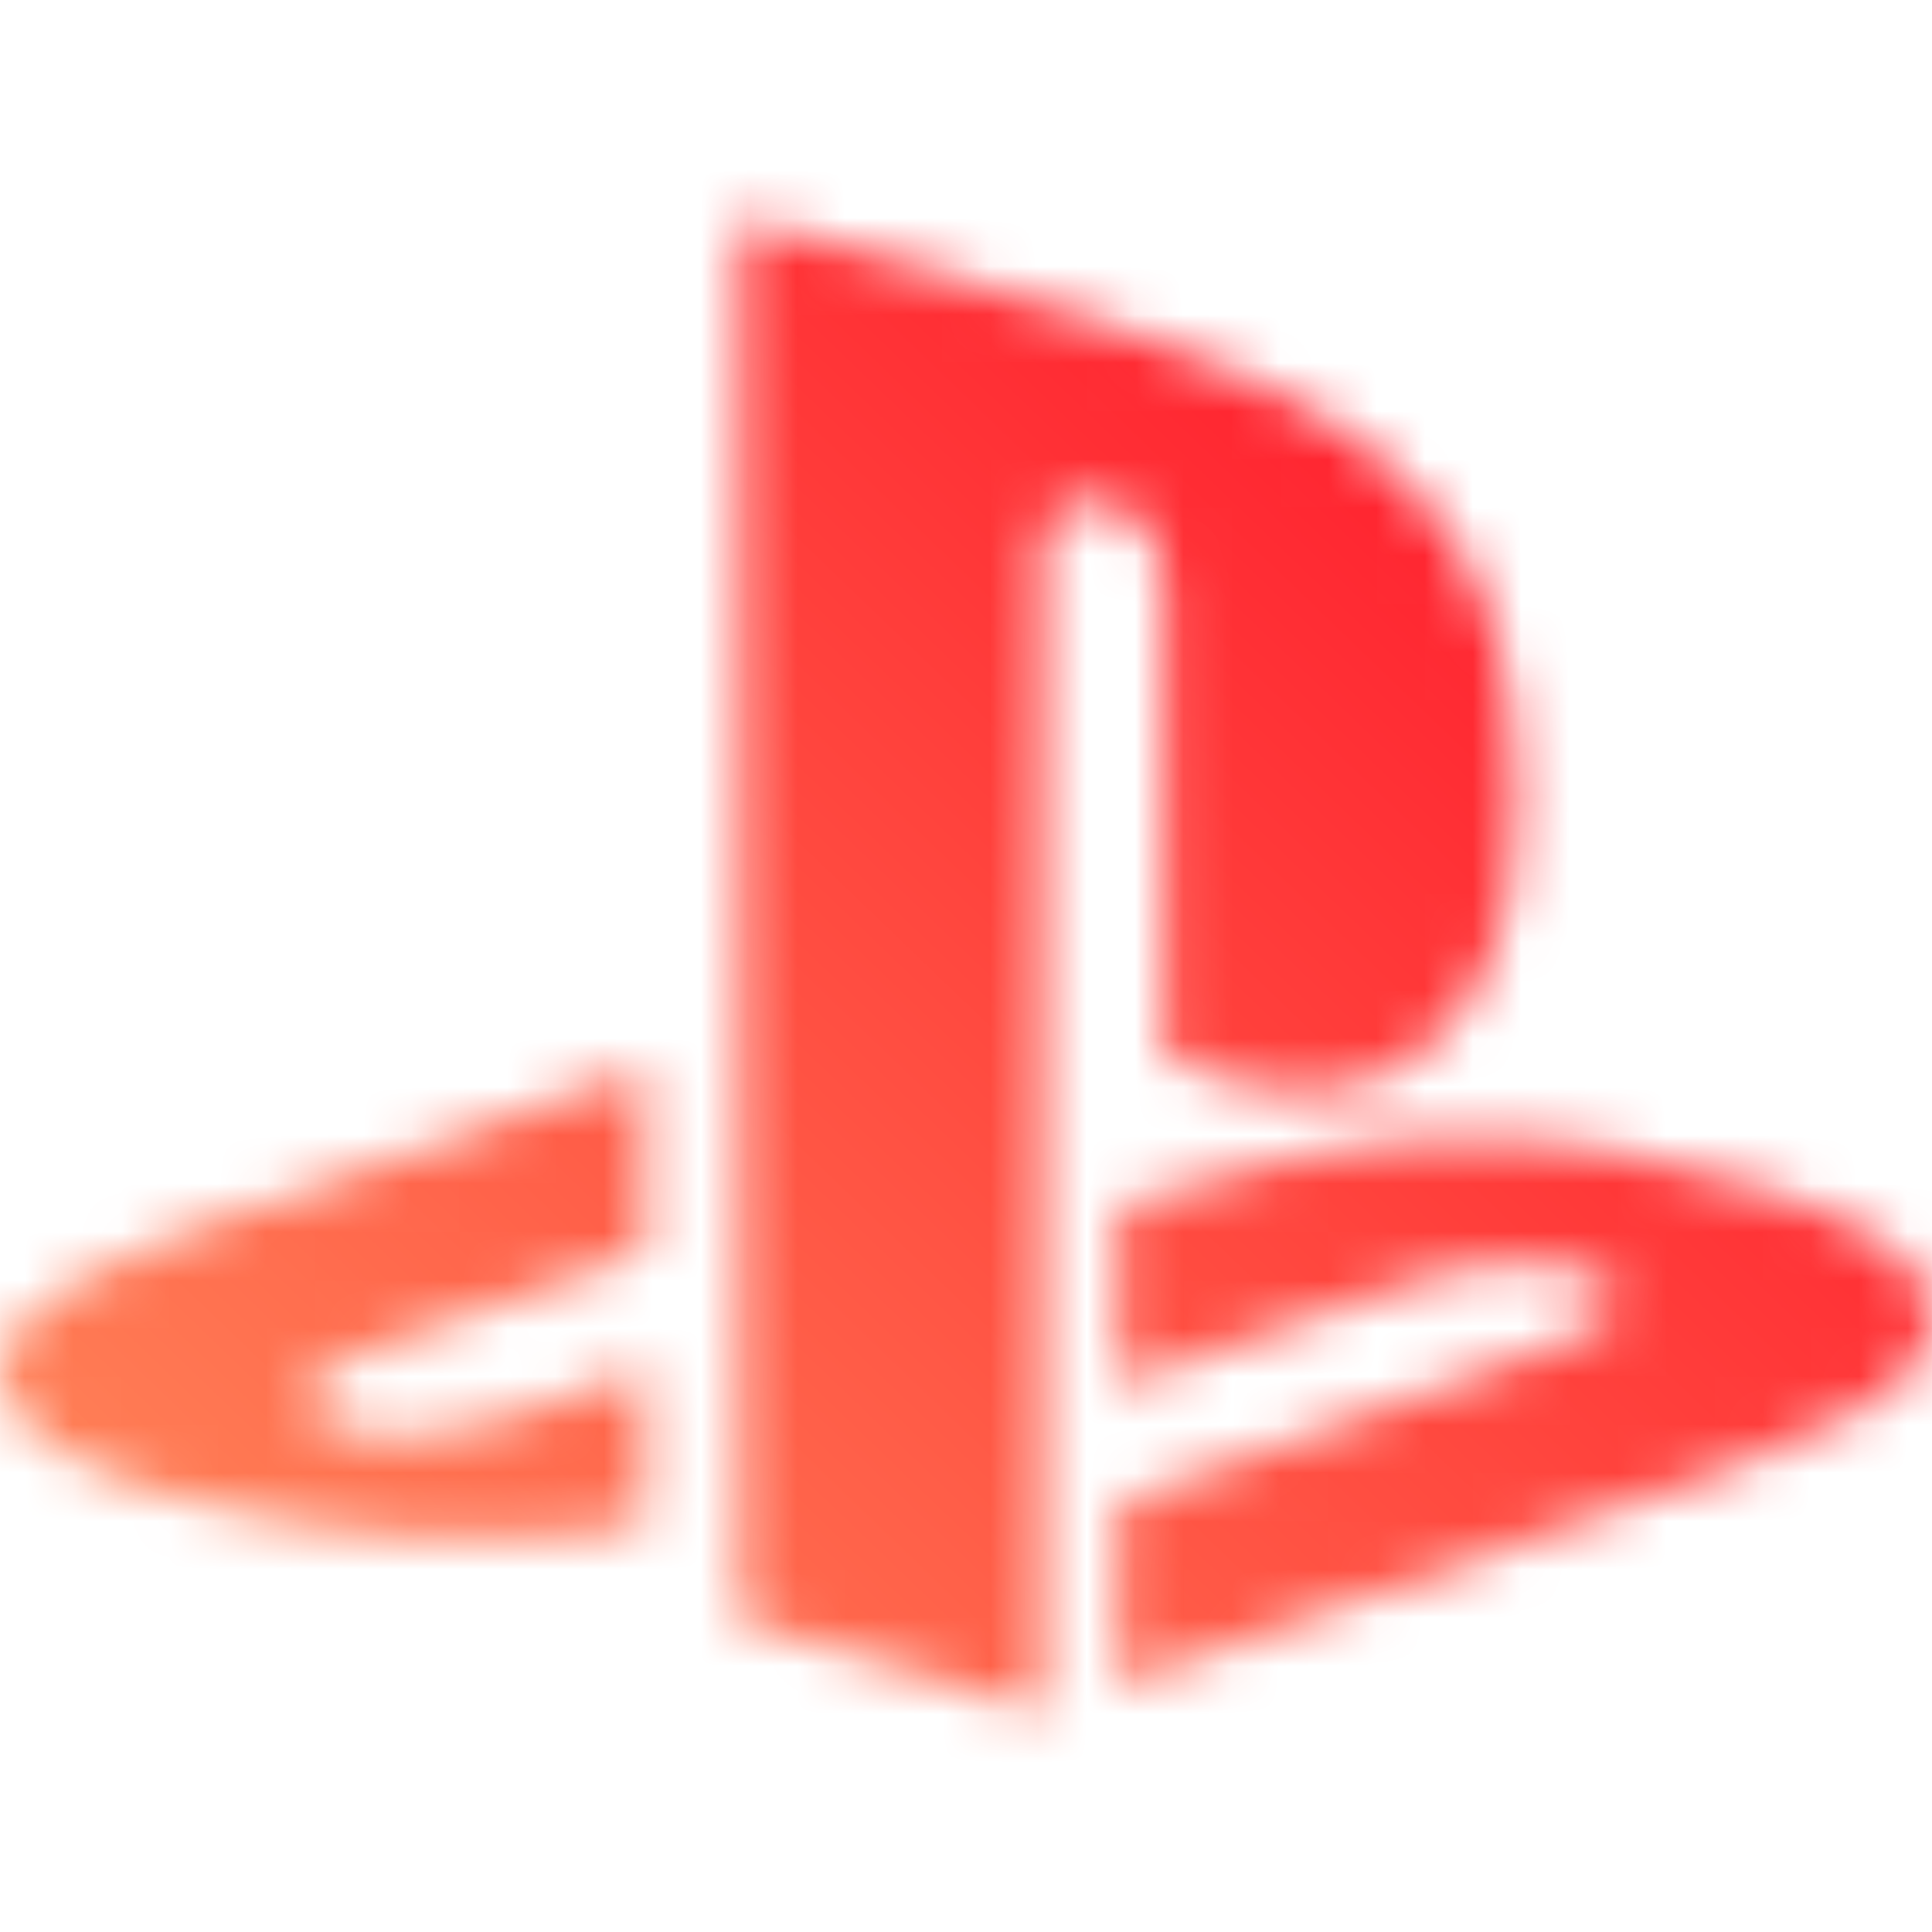 <svg width="40" height="40" viewBox="0 0 40 40" fill="none" xmlns="http://www.w3.org/2000/svg">
<mask id="mask0" mask-type="alpha" maskUnits="userSpaceOnUse" x="0" y="0" width="40" height="40">
<g clip-path="url(#clip0)">
<path d="M4.386 25.322L3.037 25.847C1.013 26.709 -0.036 27.608 0.001 28.395C0.114 29.557 1.425 30.419 3.824 31.056C6.935 31.881 10.083 32.068 13.344 31.581V28.32L10.758 29.295C8.059 30.232 6.672 29.445 6.672 29.445C6.26 29.182 6.073 28.545 7.197 28.133L8.621 27.608L13.344 25.922V22.136L12.144 22.549L4.386 25.322Z" fill="#030104"/>
<path d="M24.1 12.167V21.874C26.124 22.848 27.923 22.923 29.272 21.911C30.659 20.937 31.409 19.25 31.409 16.702C31.409 14.041 30.884 12.017 29.722 10.668C28.673 9.243 26.799 8.044 24.025 7.107C20.577 5.983 17.654 5.008 15.33 4.521V33.568L21.589 35.479V11.342C21.552 9.881 24.1 9.993 24.1 12.167Z" fill="#030104"/>
<path d="M39.991 27.159C39.954 26.147 38.755 25.36 36.618 24.647C34.22 23.86 32.158 23.486 29.91 23.561C27.848 23.598 25.375 24.273 23.163 24.985V28.695L29.235 26.559C29.235 26.559 31.071 25.884 32.645 26.297C33.845 26.596 33.77 27.271 32.571 27.683L31.184 28.245L23.163 31.131V34.917L26.911 33.568L35.906 30.382L36.956 29.895C39.129 29.108 40.104 28.245 39.991 27.159Z" fill="#030104"/>
</g>
</mask>
<g mask="url(#mask0)">
<rect width="40" height="40" fill="url(#paint0_linear)"/>
</g>
<defs>
<linearGradient id="paint0_linear" x1="38.4" y1="7.8392e-07" x2="-2.3365e-06" y2="40" gradientUnits="userSpaceOnUse">
<stop stop-color="#FF0021"/>
<stop offset="1" stop-color="#FF935E"/>
</linearGradient>
<clipPath id="clip0">
<rect width="40" height="40" fill="white"/>
</clipPath>
</defs>
</svg>
